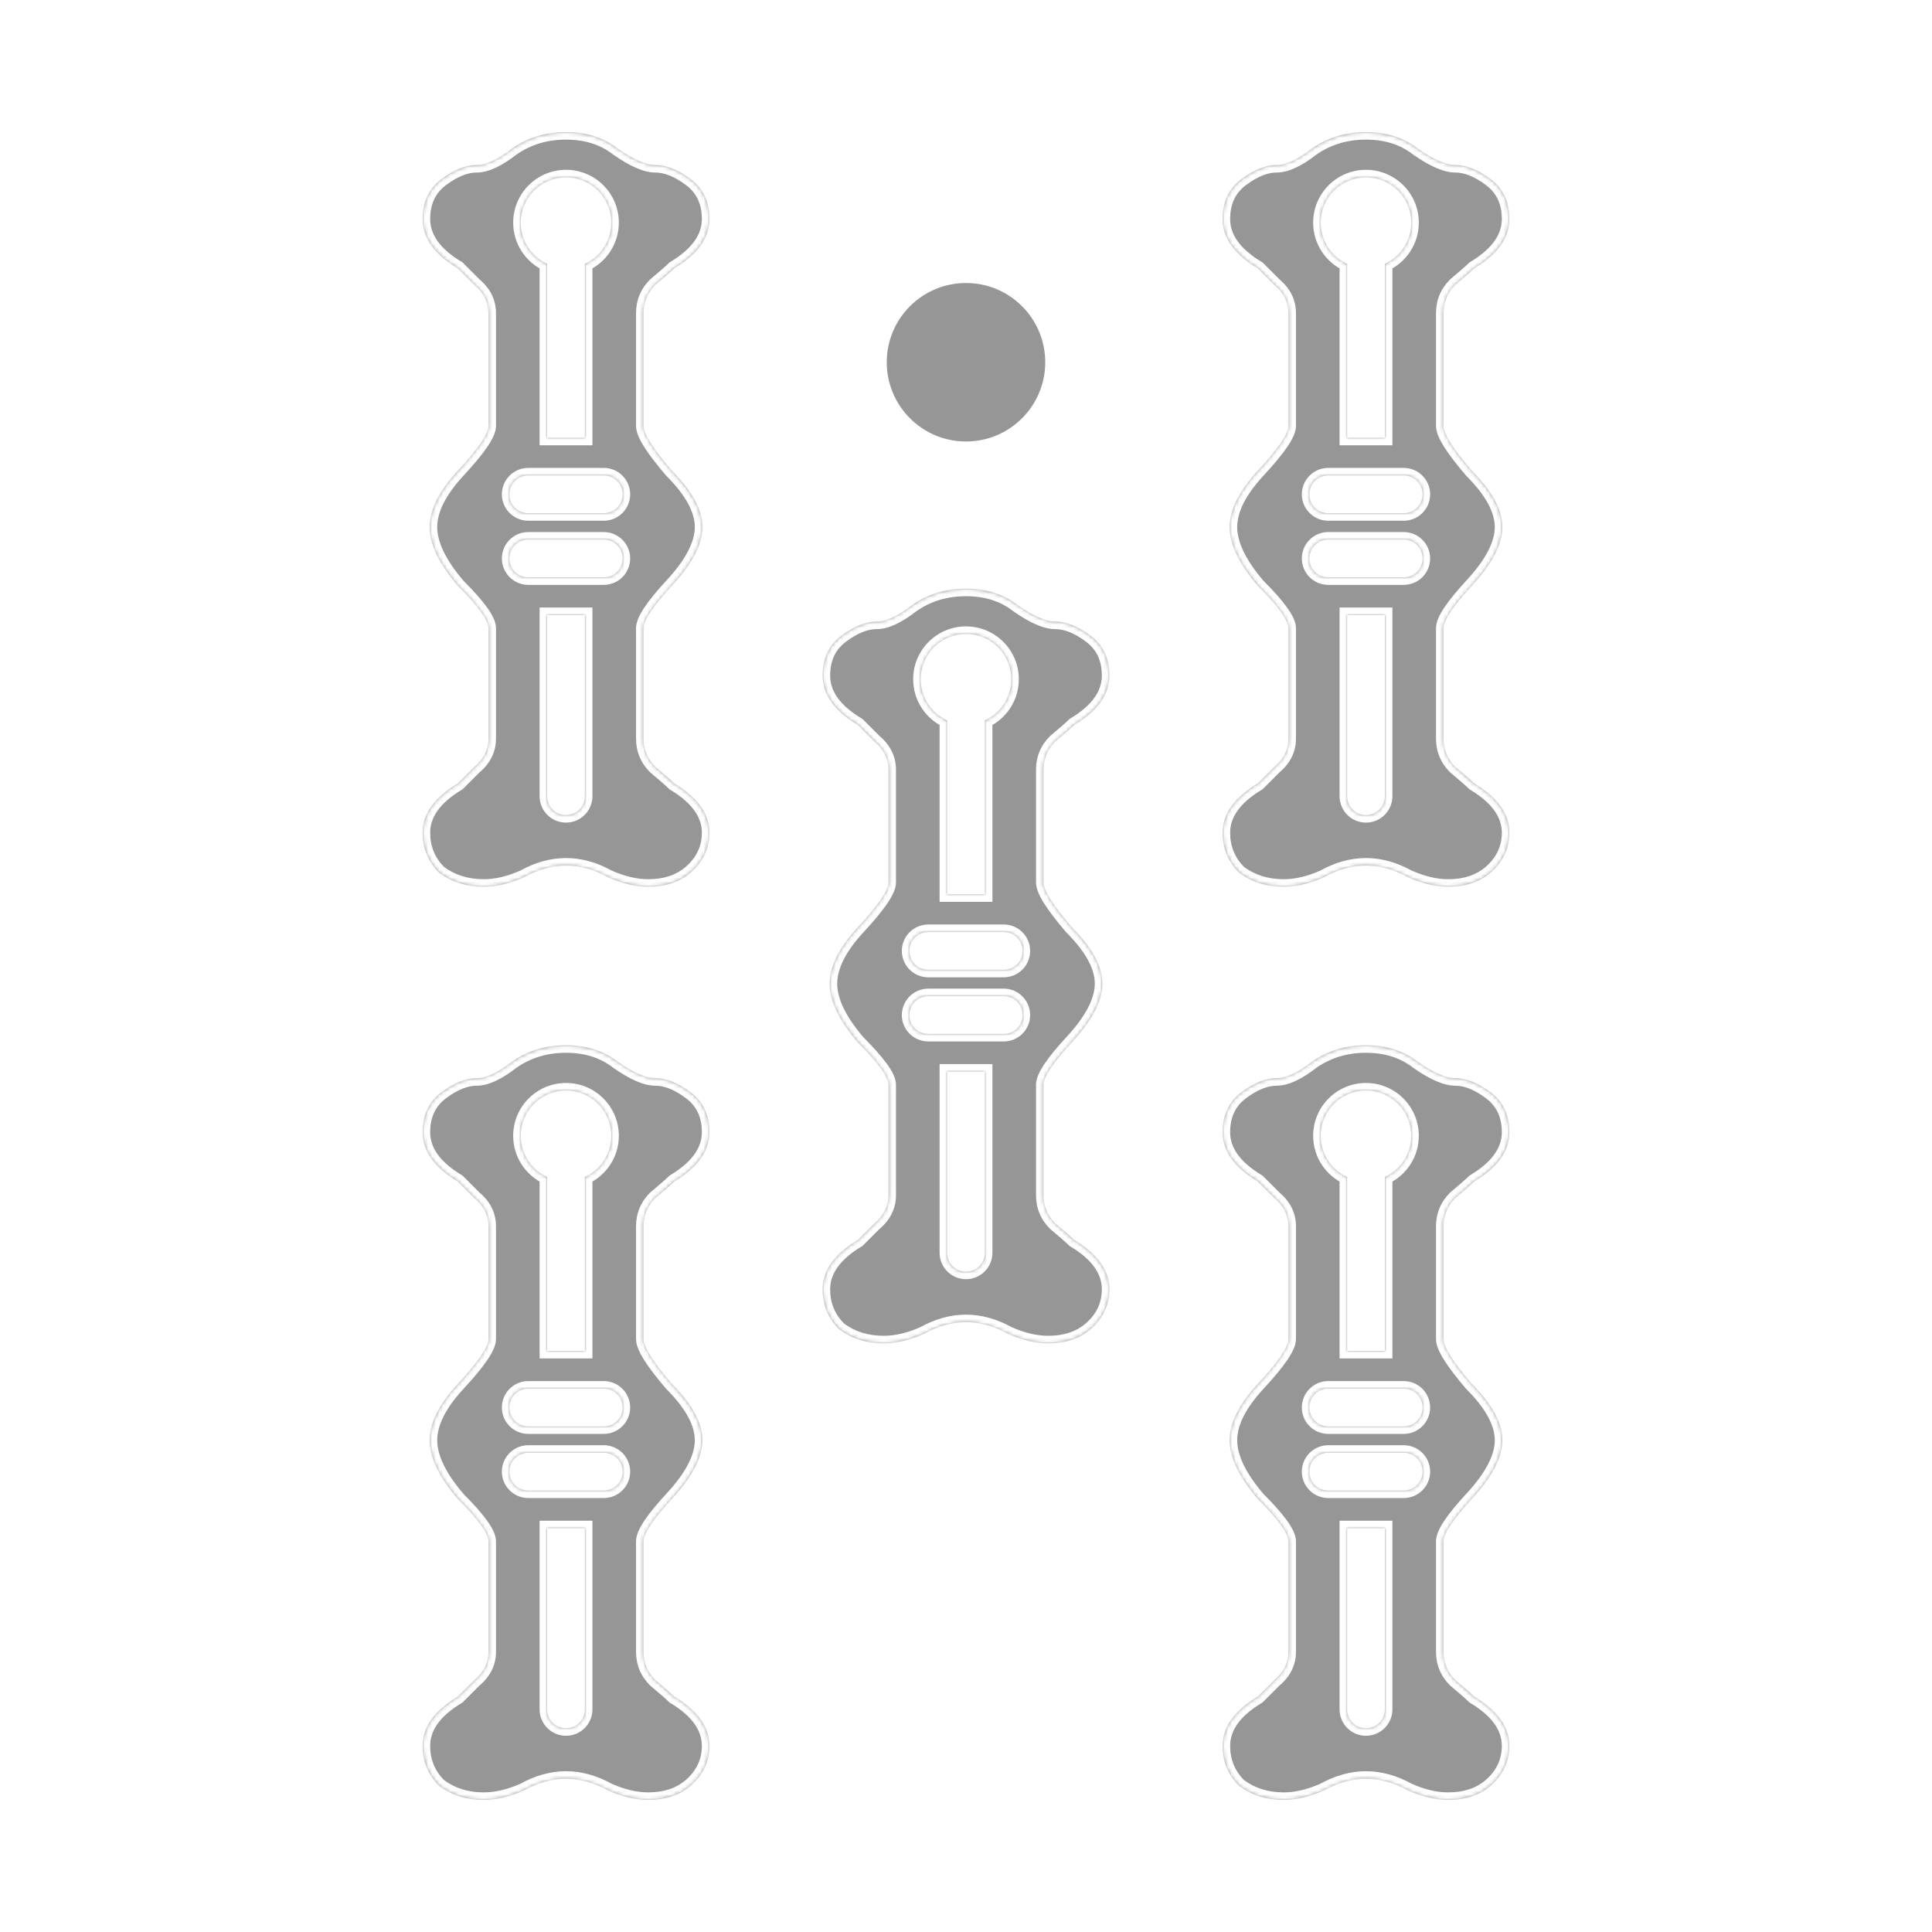 <svg width="512" height="512" viewBox="0 0 512 512" fill="none" xmlns="http://www.w3.org/2000/svg">
<rect x="0" y="0" width="512" height="512" fill="#333333" stroke="none"/>
<path d="M1 1H511V511H1V1Z" fill="white" stroke="white" stroke-width="2"/>
<mask id="path-2-inside-1_170_418" fill="white">
<path fill-rule="evenodd" clip-rule="evenodd" d="M340.197 477C335.628 477 331.683 475.754 328.361 473.262C325.454 470.354 324 466.823 324 462.67C324 457.685 327.115 453.324 333.344 449.586L337.705 445.224C340.197 443.147 341.443 440.655 341.443 437.748V408.464C341.443 406.387 338.743 402.649 333.344 397.249C328.361 391.434 325.869 386.242 325.869 381.673C325.869 377.104 328.361 372.119 333.344 366.72C338.743 360.904 341.443 356.958 341.443 354.882V324.975C341.443 322.068 340.197 319.575 337.705 317.498L333.344 313.137C327.115 309.399 324 305.037 324 300.053C324 295.484 325.661 291.953 328.984 289.461C332.306 286.969 335.421 285.723 338.328 285.723C340.82 285.723 343.934 284.269 347.672 281.361C351.825 278.454 356.601 277 362 277C367.399 277 371.967 278.454 375.705 281.361C379.858 284.269 383.18 285.723 385.672 285.723C388.579 285.723 391.694 286.969 395.016 289.461C398.339 291.953 400 295.484 400 300.053C400 305.037 396.885 309.399 390.656 313.137C389.825 313.968 388.164 315.422 385.672 317.498C383.596 319.575 382.557 322.068 382.557 324.975V354.882C382.557 356.958 385.049 360.904 390.033 366.72C395.432 372.119 398.131 377.104 398.131 381.673C398.131 386.242 395.432 391.434 390.033 397.249C385.049 402.649 382.557 406.387 382.557 408.464V437.748C382.557 440.655 383.596 443.147 385.672 445.224C388.164 447.301 389.825 448.755 390.656 449.586C396.885 453.324 400 457.685 400 462.67C400 466.823 398.339 470.354 395.016 473.262C392.109 475.754 388.372 477 383.803 477C380.481 477 376.951 476.169 373.213 474.508C369.475 472.431 365.738 471.393 362 471.393C358.262 471.393 354.525 472.431 350.787 474.508C347.049 476.169 343.519 477 340.197 477ZM350 301C350 294.373 355.373 289 362 289C368.627 289 374 294.373 374 301C374 305.843 371.131 310.016 367 311.912V358H357V311.912C352.869 310.016 350 305.843 350 301ZM347 373C347 375.761 349.239 378 352 378H372C374.761 378 377 375.761 377 373C377 370.239 374.761 368 372 368H352C349.239 368 347 370.239 347 373ZM352 395C349.239 395 347 392.761 347 390C347 387.239 349.239 385 352 385H372C374.761 385 377 387.239 377 390C377 392.761 374.761 395 372 395H352ZM362 458C364.761 458 367 455.761 367 453V405H357V453C357 455.761 359.239 458 362 458Z"/>
<path fill-rule="evenodd" clip-rule="evenodd" d="M340.197 235C335.628 235 331.683 233.754 328.361 231.262C325.454 228.354 324 224.823 324 220.67C324 215.685 327.115 211.324 333.344 207.586L337.705 203.224C340.197 201.147 341.443 198.655 341.443 195.748V166.464C341.443 164.387 338.743 160.649 333.344 155.249C328.361 149.434 325.869 144.242 325.869 139.673C325.869 135.104 328.361 130.119 333.344 124.72C338.743 118.904 341.443 114.958 341.443 112.882V82.975C341.443 80.067 340.197 77.575 337.705 75.498L333.344 71.137C327.115 67.399 324 63.037 324 58.053C324 53.484 325.661 49.953 328.984 47.461C332.306 44.969 335.421 43.723 338.328 43.723C340.82 43.723 343.934 42.269 347.672 39.361C351.825 36.454 356.601 35 362 35C367.399 35 371.967 36.454 375.705 39.361C379.858 42.269 383.18 43.723 385.672 43.723C388.579 43.723 391.694 44.969 395.016 47.461C398.339 49.953 400 53.484 400 58.053C400 63.037 396.885 67.399 390.656 71.137C389.825 71.968 388.164 73.422 385.672 75.498C383.596 77.575 382.557 80.067 382.557 82.975V112.882C382.557 114.958 385.049 118.904 390.033 124.72C395.432 130.119 398.131 135.104 398.131 139.673C398.131 144.242 395.432 149.434 390.033 155.249C385.049 160.649 382.557 164.387 382.557 166.464V195.748C382.557 198.655 383.596 201.147 385.672 203.224C388.164 205.301 389.825 206.755 390.656 207.586C396.885 211.324 400 215.685 400 220.67C400 224.823 398.339 228.354 395.016 231.262C392.109 233.754 388.372 235 383.803 235C380.481 235 376.951 234.169 373.213 232.508C369.475 230.431 365.738 229.393 362 229.393C358.262 229.393 354.525 230.431 350.787 232.508C347.049 234.169 343.519 235 340.197 235ZM350 59C350 52.373 355.373 47 362 47C368.627 47 374 52.373 374 59C374 63.843 371.131 68.016 367 69.912V116H357V69.912C352.869 68.016 350 63.843 350 59ZM347 131C347 133.761 349.239 136 352 136H372C374.761 136 377 133.761 377 131C377 128.239 374.761 126 372 126H352C349.239 126 347 128.239 347 131ZM352 153C349.239 153 347 150.761 347 148C347 145.239 349.239 143 352 143H372C374.761 143 377 145.239 377 148C377 150.761 374.761 153 372 153H352ZM362 216C364.761 216 367 213.761 367 211V163H357V211C357 213.761 359.239 216 362 216Z"/>
<path fill-rule="evenodd" clip-rule="evenodd" d="M128.197 477C123.628 477 119.683 475.754 116.361 473.262C113.454 470.354 112 466.823 112 462.67C112 457.685 115.115 453.324 121.344 449.586L125.705 445.224C128.197 443.147 129.443 440.655 129.443 437.748V408.464C129.443 406.387 126.743 402.649 121.344 397.249C116.361 391.434 113.869 386.242 113.869 381.673C113.869 377.104 116.361 372.119 121.344 366.72C126.743 360.904 129.443 356.958 129.443 354.882V324.975C129.443 322.068 128.197 319.575 125.705 317.498L121.344 313.137C115.115 309.399 112 305.037 112 300.053C112 295.484 113.661 291.953 116.984 289.461C120.306 286.969 123.421 285.723 126.328 285.723C128.82 285.723 131.934 284.269 135.672 281.361C139.825 278.454 144.601 277 150 277C155.399 277 159.967 278.454 163.705 281.361C167.858 284.269 171.18 285.723 173.672 285.723C176.579 285.723 179.694 286.969 183.016 289.461C186.339 291.953 188 295.484 188 300.053C188 305.037 184.885 309.399 178.656 313.137C177.825 313.968 176.164 315.422 173.672 317.498C171.596 319.575 170.557 322.068 170.557 324.975V354.882C170.557 356.958 173.049 360.904 178.033 366.72C183.432 372.119 186.131 377.104 186.131 381.673C186.131 386.242 183.432 391.434 178.033 397.249C173.049 402.649 170.557 406.387 170.557 408.464V437.748C170.557 440.655 171.596 443.147 173.672 445.224C176.164 447.301 177.825 448.755 178.656 449.586C184.885 453.324 188 457.685 188 462.67C188 466.823 186.339 470.354 183.016 473.262C180.109 475.754 176.372 477 171.803 477C168.481 477 164.951 476.169 161.213 474.508C157.475 472.431 153.738 471.393 150 471.393C146.262 471.393 142.525 472.431 138.787 474.508C135.049 476.169 131.519 477 128.197 477ZM138 301C138 294.373 143.373 289 150 289C156.627 289 162 294.373 162 301C162 305.843 159.131 310.016 155 311.912V358H145V311.912C140.869 310.016 138 305.843 138 301ZM135 373C135 375.761 137.239 378 140 378H160C162.761 378 165 375.761 165 373C165 370.239 162.761 368 160 368H140C137.239 368 135 370.239 135 373ZM140 395C137.239 395 135 392.761 135 390C135 387.239 137.239 385 140 385H160C162.761 385 165 387.239 165 390C165 392.761 162.761 395 160 395H140ZM150 458C152.761 458 155 455.761 155 453V405H145V453C145 455.761 147.239 458 150 458Z"/>
<path fill-rule="evenodd" clip-rule="evenodd" d="M128.197 235C123.628 235 119.683 233.754 116.361 231.262C113.454 228.354 112 224.823 112 220.67C112 215.685 115.115 211.324 121.344 207.586L125.705 203.224C128.197 201.147 129.443 198.655 129.443 195.748V166.464C129.443 164.387 126.743 160.649 121.344 155.249C116.361 149.434 113.869 144.242 113.869 139.673C113.869 135.104 116.361 130.119 121.344 124.72C126.743 118.904 129.443 114.958 129.443 112.882V82.975C129.443 80.067 128.197 77.575 125.705 75.498L121.344 71.137C115.115 67.399 112 63.037 112 58.053C112 53.484 113.661 49.953 116.984 47.461C120.306 44.969 123.421 43.723 126.328 43.723C128.82 43.723 131.934 42.269 135.672 39.361C139.825 36.454 144.601 35 150 35C155.399 35 159.967 36.454 163.705 39.361C167.858 42.269 171.18 43.723 173.672 43.723C176.579 43.723 179.694 44.969 183.016 47.461C186.339 49.953 188 53.484 188 58.053C188 63.037 184.885 67.399 178.656 71.137C177.825 71.968 176.164 73.422 173.672 75.498C171.596 77.575 170.557 80.067 170.557 82.975V112.882C170.557 114.958 173.049 118.904 178.033 124.72C183.432 130.119 186.131 135.104 186.131 139.673C186.131 144.242 183.432 149.434 178.033 155.249C173.049 160.649 170.557 164.387 170.557 166.464V195.748C170.557 198.655 171.596 201.147 173.672 203.224C176.164 205.301 177.825 206.755 178.656 207.586C184.885 211.324 188 215.685 188 220.67C188 224.823 186.339 228.354 183.016 231.262C180.109 233.754 176.372 235 171.803 235C168.481 235 164.951 234.169 161.213 232.508C157.475 230.431 153.738 229.393 150 229.393C146.262 229.393 142.525 230.431 138.787 232.508C135.049 234.169 131.519 235 128.197 235ZM138 59C138 52.373 143.373 47 150 47C156.627 47 162 52.373 162 59C162 63.843 159.131 68.016 155 69.912V116H145V69.912C140.869 68.016 138 63.843 138 59ZM135 131C135 133.761 137.239 136 140 136H160C162.761 136 165 133.761 165 131C165 128.239 162.761 126 160 126H140C137.239 126 135 128.239 135 131ZM140 153C137.239 153 135 150.761 135 148C135 145.239 137.239 143 140 143H160C162.761 143 165 145.239 165 148C165 150.761 162.761 153 160 153H140ZM150 216C152.761 216 155 213.761 155 211V163H145V211C145 213.761 147.239 216 150 216Z"/>
<path fill-rule="evenodd" clip-rule="evenodd" d="M234.197 356C229.628 356 225.683 354.754 222.361 352.262C219.454 349.354 218 345.823 218 341.67C218 336.685 221.115 332.324 227.344 328.586L231.705 324.224C234.197 322.147 235.443 319.655 235.443 316.748V287.464C235.443 285.387 232.743 281.649 227.344 276.249C222.361 270.434 219.869 265.242 219.869 260.673C219.869 256.104 222.361 251.119 227.344 245.72C232.743 239.904 235.443 235.958 235.443 233.882V203.975C235.443 201.068 234.197 198.575 231.705 196.498L227.344 192.137C221.115 188.399 218 184.037 218 179.053C218 174.484 219.661 170.953 222.984 168.461C226.306 165.969 229.421 164.723 232.328 164.723C234.82 164.723 237.934 163.269 241.672 160.361C245.825 157.454 250.601 156 256 156C261.399 156 265.967 157.454 269.705 160.361C273.858 163.269 277.18 164.723 279.672 164.723C282.579 164.723 285.694 165.969 289.016 168.461C292.339 170.953 294 174.484 294 179.053C294 184.037 290.885 188.399 284.656 192.137C283.825 192.968 282.164 194.422 279.672 196.498C277.596 198.575 276.557 201.068 276.557 203.975V233.882C276.557 235.958 279.049 239.904 284.033 245.72C289.432 251.119 292.131 256.104 292.131 260.673C292.131 265.242 289.432 270.434 284.033 276.249C279.049 281.649 276.557 285.387 276.557 287.464V316.748C276.557 319.655 277.596 322.147 279.672 324.224C282.164 326.301 283.825 327.755 284.656 328.586C290.885 332.324 294 336.685 294 341.67C294 345.823 292.339 349.354 289.016 352.262C286.109 354.754 282.372 356 277.803 356C274.481 356 270.951 355.169 267.213 353.508C263.475 351.431 259.738 350.393 256 350.393C252.262 350.393 248.525 351.431 244.787 353.508C241.049 355.169 237.519 356 234.197 356ZM244 180C244 173.373 249.373 168 256 168C262.627 168 268 173.373 268 180C268 184.843 265.131 189.016 261 190.912V237H251V190.912C246.869 189.016 244 184.843 244 180ZM241 252C241 254.761 243.239 257 246 257H266C268.761 257 271 254.761 271 252C271 249.239 268.761 247 266 247H246C243.239 247 241 249.239 241 252ZM246 274C243.239 274 241 271.761 241 269C241 266.239 243.239 264 246 264H266C268.761 264 271 266.239 271 269C271 271.761 268.761 274 266 274H246ZM256 337C258.761 337 261 334.761 261 332V284H251V332C251 334.761 253.239 337 256 337Z"/>
</mask>
<path fill-rule="evenodd" clip-rule="evenodd" d="M340.197 477C335.628 477 331.683 475.754 328.361 473.262C325.454 470.354 324 466.823 324 462.67C324 457.685 327.115 453.324 333.344 449.586L337.705 445.224C340.197 443.147 341.443 440.655 341.443 437.748V408.464C341.443 406.387 338.743 402.649 333.344 397.249C328.361 391.434 325.869 386.242 325.869 381.673C325.869 377.104 328.361 372.119 333.344 366.72C338.743 360.904 341.443 356.958 341.443 354.882V324.975C341.443 322.068 340.197 319.575 337.705 317.498L333.344 313.137C327.115 309.399 324 305.037 324 300.053C324 295.484 325.661 291.953 328.984 289.461C332.306 286.969 335.421 285.723 338.328 285.723C340.82 285.723 343.934 284.269 347.672 281.361C351.825 278.454 356.601 277 362 277C367.399 277 371.967 278.454 375.705 281.361C379.858 284.269 383.18 285.723 385.672 285.723C388.579 285.723 391.694 286.969 395.016 289.461C398.339 291.953 400 295.484 400 300.053C400 305.037 396.885 309.399 390.656 313.137C389.825 313.968 388.164 315.422 385.672 317.498C383.596 319.575 382.557 322.068 382.557 324.975V354.882C382.557 356.958 385.049 360.904 390.033 366.72C395.432 372.119 398.131 377.104 398.131 381.673C398.131 386.242 395.432 391.434 390.033 397.249C385.049 402.649 382.557 406.387 382.557 408.464V437.748C382.557 440.655 383.596 443.147 385.672 445.224C388.164 447.301 389.825 448.755 390.656 449.586C396.885 453.324 400 457.685 400 462.67C400 466.823 398.339 470.354 395.016 473.262C392.109 475.754 388.372 477 383.803 477C380.481 477 376.951 476.169 373.213 474.508C369.475 472.431 365.738 471.393 362 471.393C358.262 471.393 354.525 472.431 350.787 474.508C347.049 476.169 343.519 477 340.197 477ZM350 301C350 294.373 355.373 289 362 289C368.627 289 374 294.373 374 301C374 305.843 371.131 310.016 367 311.912V358H357V311.912C352.869 310.016 350 305.843 350 301ZM347 373C347 375.761 349.239 378 352 378H372C374.761 378 377 375.761 377 373C377 370.239 374.761 368 372 368H352C349.239 368 347 370.239 347 373ZM352 395C349.239 395 347 392.761 347 390C347 387.239 349.239 385 352 385H372C374.761 385 377 387.239 377 390C377 392.761 374.761 395 372 395H352ZM362 458C364.761 458 367 455.761 367 453V405H357V453C357 455.761 359.239 458 362 458Z" fill="#969696"/>
<path fill-rule="evenodd" clip-rule="evenodd" d="M340.197 235C335.628 235 331.683 233.754 328.361 231.262C325.454 228.354 324 224.823 324 220.67C324 215.685 327.115 211.324 333.344 207.586L337.705 203.224C340.197 201.147 341.443 198.655 341.443 195.748V166.464C341.443 164.387 338.743 160.649 333.344 155.249C328.361 149.434 325.869 144.242 325.869 139.673C325.869 135.104 328.361 130.119 333.344 124.72C338.743 118.904 341.443 114.958 341.443 112.882V82.975C341.443 80.067 340.197 77.575 337.705 75.498L333.344 71.137C327.115 67.399 324 63.037 324 58.053C324 53.484 325.661 49.953 328.984 47.461C332.306 44.969 335.421 43.723 338.328 43.723C340.82 43.723 343.934 42.269 347.672 39.361C351.825 36.454 356.601 35 362 35C367.399 35 371.967 36.454 375.705 39.361C379.858 42.269 383.18 43.723 385.672 43.723C388.579 43.723 391.694 44.969 395.016 47.461C398.339 49.953 400 53.484 400 58.053C400 63.037 396.885 67.399 390.656 71.137C389.825 71.968 388.164 73.422 385.672 75.498C383.596 77.575 382.557 80.067 382.557 82.975V112.882C382.557 114.958 385.049 118.904 390.033 124.72C395.432 130.119 398.131 135.104 398.131 139.673C398.131 144.242 395.432 149.434 390.033 155.249C385.049 160.649 382.557 164.387 382.557 166.464V195.748C382.557 198.655 383.596 201.147 385.672 203.224C388.164 205.301 389.825 206.755 390.656 207.586C396.885 211.324 400 215.685 400 220.67C400 224.823 398.339 228.354 395.016 231.262C392.109 233.754 388.372 235 383.803 235C380.481 235 376.951 234.169 373.213 232.508C369.475 230.431 365.738 229.393 362 229.393C358.262 229.393 354.525 230.431 350.787 232.508C347.049 234.169 343.519 235 340.197 235ZM350 59C350 52.373 355.373 47 362 47C368.627 47 374 52.373 374 59C374 63.843 371.131 68.016 367 69.912V116H357V69.912C352.869 68.016 350 63.843 350 59ZM347 131C347 133.761 349.239 136 352 136H372C374.761 136 377 133.761 377 131C377 128.239 374.761 126 372 126H352C349.239 126 347 128.239 347 131ZM352 153C349.239 153 347 150.761 347 148C347 145.239 349.239 143 352 143H372C374.761 143 377 145.239 377 148C377 150.761 374.761 153 372 153H352ZM362 216C364.761 216 367 213.761 367 211V163H357V211C357 213.761 359.239 216 362 216Z" fill="#969696"/>
<path fill-rule="evenodd" clip-rule="evenodd" d="M128.197 477C123.628 477 119.683 475.754 116.361 473.262C113.454 470.354 112 466.823 112 462.67C112 457.685 115.115 453.324 121.344 449.586L125.705 445.224C128.197 443.147 129.443 440.655 129.443 437.748V408.464C129.443 406.387 126.743 402.649 121.344 397.249C116.361 391.434 113.869 386.242 113.869 381.673C113.869 377.104 116.361 372.119 121.344 366.72C126.743 360.904 129.443 356.958 129.443 354.882V324.975C129.443 322.068 128.197 319.575 125.705 317.498L121.344 313.137C115.115 309.399 112 305.037 112 300.053C112 295.484 113.661 291.953 116.984 289.461C120.306 286.969 123.421 285.723 126.328 285.723C128.82 285.723 131.934 284.269 135.672 281.361C139.825 278.454 144.601 277 150 277C155.399 277 159.967 278.454 163.705 281.361C167.858 284.269 171.18 285.723 173.672 285.723C176.579 285.723 179.694 286.969 183.016 289.461C186.339 291.953 188 295.484 188 300.053C188 305.037 184.885 309.399 178.656 313.137C177.825 313.968 176.164 315.422 173.672 317.498C171.596 319.575 170.557 322.068 170.557 324.975V354.882C170.557 356.958 173.049 360.904 178.033 366.72C183.432 372.119 186.131 377.104 186.131 381.673C186.131 386.242 183.432 391.434 178.033 397.249C173.049 402.649 170.557 406.387 170.557 408.464V437.748C170.557 440.655 171.596 443.147 173.672 445.224C176.164 447.301 177.825 448.755 178.656 449.586C184.885 453.324 188 457.685 188 462.67C188 466.823 186.339 470.354 183.016 473.262C180.109 475.754 176.372 477 171.803 477C168.481 477 164.951 476.169 161.213 474.508C157.475 472.431 153.738 471.393 150 471.393C146.262 471.393 142.525 472.431 138.787 474.508C135.049 476.169 131.519 477 128.197 477ZM138 301C138 294.373 143.373 289 150 289C156.627 289 162 294.373 162 301C162 305.843 159.131 310.016 155 311.912V358H145V311.912C140.869 310.016 138 305.843 138 301ZM135 373C135 375.761 137.239 378 140 378H160C162.761 378 165 375.761 165 373C165 370.239 162.761 368 160 368H140C137.239 368 135 370.239 135 373ZM140 395C137.239 395 135 392.761 135 390C135 387.239 137.239 385 140 385H160C162.761 385 165 387.239 165 390C165 392.761 162.761 395 160 395H140ZM150 458C152.761 458 155 455.761 155 453V405H145V453C145 455.761 147.239 458 150 458Z" fill="#969696"/>
<path fill-rule="evenodd" clip-rule="evenodd" d="M128.197 235C123.628 235 119.683 233.754 116.361 231.262C113.454 228.354 112 224.823 112 220.67C112 215.685 115.115 211.324 121.344 207.586L125.705 203.224C128.197 201.147 129.443 198.655 129.443 195.748V166.464C129.443 164.387 126.743 160.649 121.344 155.249C116.361 149.434 113.869 144.242 113.869 139.673C113.869 135.104 116.361 130.119 121.344 124.72C126.743 118.904 129.443 114.958 129.443 112.882V82.975C129.443 80.067 128.197 77.575 125.705 75.498L121.344 71.137C115.115 67.399 112 63.037 112 58.053C112 53.484 113.661 49.953 116.984 47.461C120.306 44.969 123.421 43.723 126.328 43.723C128.82 43.723 131.934 42.269 135.672 39.361C139.825 36.454 144.601 35 150 35C155.399 35 159.967 36.454 163.705 39.361C167.858 42.269 171.18 43.723 173.672 43.723C176.579 43.723 179.694 44.969 183.016 47.461C186.339 49.953 188 53.484 188 58.053C188 63.037 184.885 67.399 178.656 71.137C177.825 71.968 176.164 73.422 173.672 75.498C171.596 77.575 170.557 80.067 170.557 82.975V112.882C170.557 114.958 173.049 118.904 178.033 124.72C183.432 130.119 186.131 135.104 186.131 139.673C186.131 144.242 183.432 149.434 178.033 155.249C173.049 160.649 170.557 164.387 170.557 166.464V195.748C170.557 198.655 171.596 201.147 173.672 203.224C176.164 205.301 177.825 206.755 178.656 207.586C184.885 211.324 188 215.685 188 220.67C188 224.823 186.339 228.354 183.016 231.262C180.109 233.754 176.372 235 171.803 235C168.481 235 164.951 234.169 161.213 232.508C157.475 230.431 153.738 229.393 150 229.393C146.262 229.393 142.525 230.431 138.787 232.508C135.049 234.169 131.519 235 128.197 235ZM138 59C138 52.373 143.373 47 150 47C156.627 47 162 52.373 162 59C162 63.843 159.131 68.016 155 69.912V116H145V69.912C140.869 68.016 138 63.843 138 59ZM135 131C135 133.761 137.239 136 140 136H160C162.761 136 165 133.761 165 131C165 128.239 162.761 126 160 126H140C137.239 126 135 128.239 135 131ZM140 153C137.239 153 135 150.761 135 148C135 145.239 137.239 143 140 143H160C162.761 143 165 145.239 165 148C165 150.761 162.761 153 160 153H140ZM150 216C152.761 216 155 213.761 155 211V163H145V211C145 213.761 147.239 216 150 216Z" fill="#969696"/>
<path fill-rule="evenodd" clip-rule="evenodd" d="M234.197 356C229.628 356 225.683 354.754 222.361 352.262C219.454 349.354 218 345.823 218 341.67C218 336.685 221.115 332.324 227.344 328.586L231.705 324.224C234.197 322.147 235.443 319.655 235.443 316.748V287.464C235.443 285.387 232.743 281.649 227.344 276.249C222.361 270.434 219.869 265.242 219.869 260.673C219.869 256.104 222.361 251.119 227.344 245.72C232.743 239.904 235.443 235.958 235.443 233.882V203.975C235.443 201.068 234.197 198.575 231.705 196.498L227.344 192.137C221.115 188.399 218 184.037 218 179.053C218 174.484 219.661 170.953 222.984 168.461C226.306 165.969 229.421 164.723 232.328 164.723C234.82 164.723 237.934 163.269 241.672 160.361C245.825 157.454 250.601 156 256 156C261.399 156 265.967 157.454 269.705 160.361C273.858 163.269 277.18 164.723 279.672 164.723C282.579 164.723 285.694 165.969 289.016 168.461C292.339 170.953 294 174.484 294 179.053C294 184.037 290.885 188.399 284.656 192.137C283.825 192.968 282.164 194.422 279.672 196.498C277.596 198.575 276.557 201.068 276.557 203.975V233.882C276.557 235.958 279.049 239.904 284.033 245.72C289.432 251.119 292.131 256.104 292.131 260.673C292.131 265.242 289.432 270.434 284.033 276.249C279.049 281.649 276.557 285.387 276.557 287.464V316.748C276.557 319.655 277.596 322.147 279.672 324.224C282.164 326.301 283.825 327.755 284.656 328.586C290.885 332.324 294 336.685 294 341.67C294 345.823 292.339 349.354 289.016 352.262C286.109 354.754 282.372 356 277.803 356C274.481 356 270.951 355.169 267.213 353.508C263.475 351.431 259.738 350.393 256 350.393C252.262 350.393 248.525 351.431 244.787 353.508C241.049 355.169 237.519 356 234.197 356ZM244 180C244 173.373 249.373 168 256 168C262.627 168 268 173.373 268 180C268 184.843 265.131 189.016 261 190.912V237H251V190.912C246.869 189.016 244 184.843 244 180ZM241 252C241 254.761 243.239 257 246 257H266C268.761 257 271 254.761 271 252C271 249.239 268.761 247 266 247H246C243.239 247 241 249.239 241 252ZM246 274C243.239 274 241 271.761 241 269C241 266.239 243.239 264 246 264H266C268.761 264 271 266.239 271 269C271 271.761 268.761 274 266 274H246ZM256 337C258.761 337 261 334.761 261 332V284H251V332C251 334.761 253.239 337 256 337Z" fill="#969696"/>
<path d="M334.051 450.293C334.881 449.463 336.337 448.007 338.412 445.931L336.998 444.517C334.92 446.595 333.469 448.047 332.637 448.879L334.051 450.293ZM338.412 316.791C336.336 314.715 334.881 313.26 334.051 312.43L332.637 313.844C333.468 314.675 334.921 316.128 336.998 318.205L338.412 316.791ZM334.051 208.293C334.878 207.466 336.34 206.004 338.412 203.931L336.998 202.517C334.917 204.598 333.472 206.044 332.637 206.879L334.051 208.293ZM338.412 74.791C336.336 72.715 334.882 71.26 334.051 70.43L332.637 71.844C333.468 72.675 334.921 74.128 336.998 76.206L338.412 74.791ZM122.051 450.293C122.881 449.463 124.336 448.008 126.412 445.931L124.998 444.517C122.921 446.595 121.468 448.047 120.637 448.879L122.051 450.293ZM126.412 316.791C124.337 314.716 122.881 313.26 122.051 312.43L120.637 313.844C121.469 314.676 122.92 316.127 124.998 318.205L126.412 316.791ZM122.051 208.293C122.879 207.465 124.339 206.005 126.412 203.931L124.998 202.517C122.918 204.597 121.471 206.045 120.637 206.879L122.051 208.293ZM126.412 74.791C124.336 72.715 122.881 71.26 122.051 70.43L120.637 71.844C121.468 72.676 122.921 74.128 124.998 76.206L126.412 74.791ZM228.051 329.293C228.882 328.462 230.336 327.008 232.412 324.931L230.998 323.517C228.921 325.595 227.468 327.047 226.637 327.879L228.051 329.293ZM232.412 195.791C230.337 193.716 228.88 192.259 228.051 191.43L226.637 192.844C227.469 193.676 228.92 195.127 230.998 197.205L232.412 195.791ZM328.361 473.262L326.946 474.676L327.047 474.776L327.161 474.862L328.361 473.262ZM333.344 449.586L334.373 451.301L334.585 451.174L334.759 451L333.344 449.586ZM337.705 445.224L336.424 443.688L336.355 443.746L336.291 443.81L337.705 445.224ZM333.344 397.249L331.826 398.551L331.876 398.609L331.93 398.663L333.344 397.249ZM333.344 366.72L331.879 365.359L331.875 365.363L333.344 366.72ZM337.705 317.498L336.291 318.913L336.355 318.977L336.424 319.035L337.705 317.498ZM333.344 313.137L334.759 311.723L334.585 311.549L334.373 311.422L333.344 313.137ZM347.672 281.361L346.525 279.723L346.484 279.752L346.444 279.783L347.672 281.361ZM375.705 281.361L374.477 282.94L374.517 282.971L374.558 283L375.705 281.361ZM390.656 313.137L389.627 311.422L389.416 311.549L389.241 311.723L390.656 313.137ZM385.672 317.498L384.392 315.962L384.322 316.02L384.258 316.084L385.672 317.498ZM390.033 366.72L388.514 368.021L388.564 368.079L388.618 368.134L390.033 366.72ZM390.033 397.249L388.567 395.888L388.563 395.893L390.033 397.249ZM385.672 445.224L384.258 446.638L384.322 446.703L384.392 446.761L385.672 445.224ZM390.656 449.586L389.241 451L389.416 451.174L389.627 451.301L390.656 449.586ZM395.016 473.262L396.318 474.78L396.326 474.773L396.334 474.767L395.016 473.262ZM373.213 474.508L372.242 476.256L372.319 476.299L372.401 476.335L373.213 474.508ZM350.787 474.508L351.599 476.335L351.681 476.299L351.758 476.256L350.787 474.508ZM367 358V360H369V358H367ZM357 358H355V360H357V358ZM357 405V403H355V405H357ZM367 405H369V403H367V405ZM357 311.912H359V310.629L357.834 310.094L357 311.912ZM367 311.912L366.166 310.094L365 310.629V311.912H367ZM328.361 231.262L326.946 232.676L327.047 232.776L327.161 232.862L328.361 231.262ZM333.344 207.586L334.373 209.301L334.585 209.174L334.759 209L333.344 207.586ZM337.705 203.224L336.424 201.688L336.355 201.746L336.291 201.81L337.705 203.224ZM333.344 155.249L331.826 156.551L331.876 156.609L331.93 156.663L333.344 155.249ZM333.344 124.72L331.879 123.359L331.875 123.363L333.344 124.72ZM337.705 75.498L336.291 76.912L336.355 76.977L336.424 77.035L337.705 75.498ZM333.344 71.137L334.759 69.723L334.585 69.549L334.373 69.422L333.344 71.137ZM347.672 39.361L346.525 37.723L346.484 37.752L346.444 37.783L347.672 39.361ZM375.705 39.361L374.477 40.94L374.517 40.971L374.558 41L375.705 39.361ZM390.656 71.137L389.627 69.422L389.416 69.549L389.241 69.723L390.656 71.137ZM385.672 75.498L384.392 73.962L384.322 74.02L384.258 74.084L385.672 75.498ZM390.033 124.72L388.514 126.021L388.564 126.079L388.618 126.134L390.033 124.72ZM390.033 155.249L388.567 153.888L388.563 153.893L390.033 155.249ZM385.672 203.224L384.258 204.638L384.322 204.703L384.392 204.761L385.672 203.224ZM390.656 207.586L389.241 209L389.416 209.174L389.627 209.301L390.656 207.586ZM395.016 231.262L396.318 232.78L396.326 232.773L396.334 232.767L395.016 231.262ZM373.213 232.508L372.242 234.256L372.319 234.299L372.401 234.335L373.213 232.508ZM350.787 232.508L351.599 234.335L351.681 234.299L351.758 234.256L350.787 232.508ZM367 116V118H369V116H367ZM357 116H355V118H357V116ZM357 163V161H355V163H357ZM367 163H369V161H367V163ZM357 69.912H359V68.629L357.834 68.094L357 69.912ZM367 69.912L366.166 68.094L365 68.629V69.912H367ZM116.361 473.262L114.946 474.676L115.047 474.776L115.161 474.862L116.361 473.262ZM121.344 449.586L122.373 451.301L122.585 451.174L122.759 451L121.344 449.586ZM125.705 445.224L124.424 443.688L124.355 443.746L124.291 443.81L125.705 445.224ZM121.344 397.249L119.826 398.551L119.876 398.609L119.93 398.663L121.344 397.249ZM121.344 366.72L119.879 365.359L119.875 365.363L121.344 366.72ZM125.705 317.498L124.291 318.913L124.355 318.977L124.424 319.035L125.705 317.498ZM121.344 313.137L122.759 311.723L122.585 311.549L122.373 311.422L121.344 313.137ZM135.672 281.361L134.525 279.723L134.484 279.752L134.444 279.783L135.672 281.361ZM163.705 281.361L162.477 282.94L162.517 282.971L162.558 283L163.705 281.361ZM178.656 313.137L177.627 311.422L177.416 311.549L177.241 311.723L178.656 313.137ZM173.672 317.498L172.392 315.962L172.322 316.02L172.258 316.084L173.672 317.498ZM178.033 366.72L176.514 368.021L176.564 368.079L176.618 368.134L178.033 366.72ZM178.033 397.249L176.567 395.888L176.563 395.893L178.033 397.249ZM173.672 445.224L172.258 446.638L172.322 446.703L172.392 446.761L173.672 445.224ZM178.656 449.586L177.241 451L177.416 451.174L177.627 451.301L178.656 449.586ZM183.016 473.262L184.318 474.78L184.326 474.773L184.334 474.767L183.016 473.262ZM161.213 474.508L160.242 476.256L160.319 476.299L160.401 476.335L161.213 474.508ZM138.787 474.508L139.599 476.335L139.681 476.299L139.758 476.256L138.787 474.508ZM155 358V360H157V358H155ZM145 358H143V360H145V358ZM145 405V403H143V405H145ZM155 405H157V403H155V405ZM145 311.912H147V310.629L145.834 310.094L145 311.912ZM155 311.912L154.166 310.094L153 310.629V311.912H155ZM116.361 231.262L114.946 232.676L115.047 232.776L115.161 232.862L116.361 231.262ZM121.344 207.586L122.373 209.301L122.585 209.174L122.759 209L121.344 207.586ZM125.705 203.224L124.424 201.688L124.355 201.746L124.291 201.81L125.705 203.224ZM121.344 155.249L119.826 156.551L119.876 156.609L119.93 156.663L121.344 155.249ZM121.344 124.72L119.879 123.359L119.875 123.363L121.344 124.72ZM125.705 75.498L124.291 76.912L124.355 76.977L124.424 77.035L125.705 75.498ZM121.344 71.137L122.759 69.723L122.585 69.549L122.373 69.422L121.344 71.137ZM135.672 39.361L134.525 37.723L134.484 37.752L134.444 37.783L135.672 39.361ZM163.705 39.361L162.477 40.94L162.517 40.971L162.558 41L163.705 39.361ZM178.656 71.137L177.627 69.422L177.416 69.549L177.241 69.723L178.656 71.137ZM173.672 75.498L172.392 73.962L172.322 74.02L172.258 74.084L173.672 75.498ZM178.033 124.72L176.514 126.021L176.564 126.079L176.618 126.134L178.033 124.72ZM178.033 155.249L176.567 153.888L176.563 153.893L178.033 155.249ZM173.672 203.224L172.258 204.638L172.322 204.703L172.392 204.761L173.672 203.224ZM178.656 207.586L177.241 209L177.416 209.174L177.627 209.301L178.656 207.586ZM183.016 231.262L184.318 232.78L184.326 232.773L184.334 232.767L183.016 231.262ZM161.213 232.508L160.242 234.256L160.319 234.299L160.401 234.335L161.213 232.508ZM138.787 232.508L139.599 234.335L139.681 234.299L139.758 234.256L138.787 232.508ZM155 116V118H157V116H155ZM145 116H143V118H145V116ZM145 163V161H143V163H145ZM155 163H157V161H155V163ZM145 69.912H147V68.629L145.834 68.094L145 69.912ZM155 69.912L154.166 68.094L153 68.629V69.912H155ZM222.361 352.262L220.946 353.676L221.047 353.776L221.161 353.862L222.361 352.262ZM227.344 328.586L228.373 330.301L228.585 330.174L228.759 330L227.344 328.586ZM231.705 324.224L230.424 322.688L230.355 322.746L230.291 322.81L231.705 324.224ZM227.344 276.249L225.826 277.551L225.876 277.609L225.93 277.663L227.344 276.249ZM227.344 245.72L225.879 244.359L225.875 244.363L227.344 245.72ZM231.705 196.498L230.291 197.913L230.355 197.977L230.424 198.035L231.705 196.498ZM227.344 192.137L228.759 190.723L228.585 190.549L228.373 190.422L227.344 192.137ZM241.672 160.361L240.525 158.723L240.484 158.752L240.444 158.783L241.672 160.361ZM269.705 160.361L268.477 161.94L268.517 161.971L268.558 162L269.705 160.361ZM284.656 192.137L283.627 190.422L283.416 190.549L283.241 190.723L284.656 192.137ZM279.672 196.498L278.392 194.962L278.322 195.02L278.258 195.084L279.672 196.498ZM284.033 245.72L282.514 247.021L282.564 247.079L282.618 247.134L284.033 245.72ZM284.033 276.249L282.567 274.888L282.563 274.893L284.033 276.249ZM279.672 324.224L278.258 325.638L278.322 325.703L278.392 325.761L279.672 324.224ZM284.656 328.586L283.241 330L283.416 330.174L283.627 330.301L284.656 328.586ZM289.016 352.262L290.318 353.78L290.326 353.773L290.334 353.767L289.016 352.262ZM267.213 353.508L266.242 355.256L266.319 355.299L266.401 355.335L267.213 353.508ZM244.787 353.508L245.599 355.335L245.681 355.299L245.758 355.256L244.787 353.508ZM261 237V239H263V237H261ZM251 237H249V239H251V237ZM251 284V282H249V284H251ZM261 284H263V282H261V284ZM251 190.912H253V189.629L251.834 189.094L251 190.912ZM261 190.912L260.166 189.094L259 189.629V190.912H261ZM340.197 475C336.016 475 332.502 473.868 329.561 471.662L327.161 474.862C330.864 477.64 335.241 479 340.197 479V475ZM329.775 471.848C327.247 469.319 326 466.299 326 462.67H322C322 467.348 323.66 471.389 326.946 474.676L329.775 471.848ZM326 462.67C326 458.679 328.445 454.858 334.373 451.301L332.315 447.871C325.784 451.79 322 456.691 322 462.67H326ZM338.985 446.761C341.874 444.353 343.443 441.322 343.443 437.748H339.443C339.443 439.988 338.52 441.942 336.424 443.688L338.985 446.761ZM343.443 437.748V408.464H339.443V437.748H343.443ZM343.443 408.464C343.443 407.539 343.15 406.614 342.751 405.753C342.342 404.873 341.759 403.929 341.039 402.932C339.6 400.939 337.491 398.568 334.759 395.835L331.93 398.663C334.596 401.33 336.536 403.529 337.797 405.274C338.426 406.146 338.856 406.864 339.122 407.437C339.397 408.029 339.443 408.351 339.443 408.464H343.443ZM334.863 395.948C329.996 390.269 327.869 385.533 327.869 381.673H323.869C323.869 386.951 326.725 392.599 331.826 398.551L334.863 395.948ZM327.869 381.673C327.869 377.836 329.975 373.32 334.814 368.076L331.875 365.363C326.747 370.919 323.869 376.371 323.869 381.673H327.869ZM334.81 368.08C337.539 365.141 339.639 362.618 341.069 360.528C341.784 359.483 342.359 358.506 342.762 357.608C343.154 356.732 343.443 355.8 343.443 354.882H339.443C339.443 355.001 339.394 355.341 339.111 355.972C338.839 356.579 338.402 357.342 337.767 358.27C336.498 360.125 334.548 362.483 331.879 365.359L334.81 368.08ZM343.443 354.882V324.975H339.443V354.882H343.443ZM343.443 324.975C343.443 321.401 341.874 318.369 338.985 315.962L336.424 319.035C338.52 320.781 339.443 322.734 339.443 324.975H343.443ZM334.373 311.422C328.445 307.865 326 304.043 326 300.053H322C322 306.031 325.784 310.933 332.315 314.852L334.373 311.422ZM326 300.053C326 296.041 327.42 293.134 330.184 291.061L327.783 287.861C323.902 290.773 322 294.927 322 300.053H326ZM330.184 291.061C333.304 288.721 336.004 287.723 338.328 287.723V283.723C334.837 283.723 331.308 285.217 327.783 287.861L330.184 291.061ZM338.328 287.723C341.517 287.723 345.084 285.909 348.9 282.94L346.444 279.783C342.785 282.629 340.122 283.723 338.328 283.723V287.723ZM348.819 283C352.614 280.343 356.983 279 362 279V275C356.219 275 351.037 276.564 346.525 279.723L348.819 283ZM362 279C367.019 279 371.139 280.343 374.477 282.94L376.933 279.783C372.796 276.564 367.778 275 362 275V279ZM374.558 283C378.761 285.942 382.522 287.723 385.672 287.723V283.723C383.839 283.723 380.955 282.596 376.852 279.723L374.558 283ZM385.672 287.723C387.996 287.723 390.696 288.721 393.816 291.061L396.217 287.861C392.692 285.217 389.163 283.723 385.672 283.723V287.723ZM393.816 291.061C396.58 293.134 398 296.041 398 300.053H402C402 294.927 400.098 290.773 396.217 287.861L393.816 291.061ZM398 300.053C398 304.043 395.555 307.865 389.627 311.422L391.685 314.852C398.216 310.933 402 306.031 402 300.053H398ZM389.241 311.723C388.484 312.48 386.891 313.879 384.392 315.962L386.953 319.035C389.437 316.964 391.166 315.455 392.07 314.551L389.241 311.723ZM384.258 316.084C381.811 318.532 380.557 321.531 380.557 324.975H384.557C384.557 322.604 385.381 320.619 387.086 318.913L384.258 316.084ZM380.557 324.975V354.882H384.557V324.975H380.557ZM380.557 354.882C380.557 355.77 380.816 356.682 381.177 357.554C381.546 358.447 382.075 359.421 382.735 360.467C384.055 362.557 385.994 365.08 388.514 368.021L391.551 365.418C389.088 362.544 387.289 360.187 386.117 358.331C385.532 357.403 385.126 356.638 384.873 356.025C384.611 355.392 384.557 355.032 384.557 354.882H380.557ZM388.618 368.134C393.88 373.396 396.131 377.896 396.131 381.673H400.131C400.131 376.312 396.983 370.843 391.447 365.306L388.618 368.134ZM396.131 381.673C396.131 385.476 393.855 390.193 388.567 395.888L391.499 398.61C397.008 392.675 400.131 387.007 400.131 381.673H396.131ZM388.563 395.893C386.039 398.628 384.091 401 382.762 402.994C381.499 404.888 380.557 406.779 380.557 408.464H384.557C384.557 408.072 384.861 407.056 386.09 405.212C387.253 403.467 389.043 401.27 391.503 398.606L388.563 395.893ZM380.557 408.464V437.748H384.557V408.464H380.557ZM380.557 437.748C380.557 441.192 381.811 444.191 384.258 446.638L387.086 443.81C385.381 442.104 384.557 440.119 384.557 437.748H380.557ZM384.392 446.761C386.891 448.844 388.484 450.243 389.241 451L392.07 448.172C391.166 447.267 389.437 445.759 386.953 443.688L384.392 446.761ZM389.627 451.301C395.555 454.858 398 458.679 398 462.67H402C402 456.691 398.216 451.79 391.685 447.871L389.627 451.301ZM398 462.67C398 466.207 396.619 469.202 393.699 471.757L396.334 474.767C400.059 471.506 402 467.44 402 462.67H398ZM393.715 471.743C391.237 473.867 387.991 475 383.803 475V479C388.752 479 392.981 477.641 396.318 474.78L393.715 471.743ZM383.803 475C380.818 475 377.565 474.254 374.026 472.68L372.401 476.335C376.337 478.085 380.144 479 383.803 479V475ZM374.185 472.76C370.193 470.542 366.124 469.393 362 469.393V473.393C365.351 473.393 368.758 474.32 372.242 476.256L374.185 472.76ZM362 469.393C357.876 469.393 353.807 470.542 349.815 472.76L351.758 476.256C355.242 474.32 358.649 473.393 362 473.393V469.393ZM349.974 472.68C346.435 474.254 343.182 475 340.197 475V479C343.856 479 347.663 478.085 351.599 476.335L349.974 472.68ZM331.93 314.551L336.291 318.913L339.119 316.084L334.759 311.723L331.93 314.551ZM336.291 443.81L331.93 448.172L334.759 451L339.119 446.638L336.291 443.81ZM352 301C352 295.477 356.477 291 362 291V287C354.268 287 348 293.268 348 301H352ZM362 291C367.523 291 372 295.477 372 301H376C376 293.268 369.732 287 362 287V291ZM352 376C350.343 376 349 374.657 349 373H345C345 376.866 348.134 380 352 380V376ZM349 373C349 371.343 350.343 370 352 370V366C348.134 366 345 369.134 345 373H349ZM375 373C375 374.657 373.657 376 372 376V380C375.866 380 379 376.866 379 373H375ZM372 370C373.657 370 375 371.343 375 373H379C379 369.134 375.866 366 372 366V370ZM352 393C350.343 393 349 391.657 349 390H345C345 393.866 348.134 397 352 397V393ZM349 390C349 388.343 350.343 387 352 387V383C348.134 383 345 386.134 345 390H349ZM365 453C365 454.657 363.657 456 362 456V460C365.866 460 369 456.866 369 453H365ZM362 456C360.343 456 359 454.657 359 453H355C355 456.866 358.134 460 362 460V456ZM375 390C375 391.657 373.657 393 372 393V397C375.866 397 379 393.866 379 390H375ZM372 387C373.657 387 375 388.343 375 390H379C379 386.134 375.866 383 372 383V387ZM367 356H357V360H367V356ZM357 407H367V403H357V407ZM365 405V453H369V405H365ZM359 453V405H355V453H359ZM352 370H372V366H352V370ZM372 376H352V380H372V376ZM352 387H372V383H352V387ZM372 393H352V397H372V393ZM359 358V311.912H355V358H359ZM357.834 310.094C354.387 308.512 352 305.033 352 301H348C348 306.653 351.351 311.52 356.166 313.73L357.834 310.094ZM365 311.912V358H369V311.912H365ZM372 301C372 305.033 369.613 308.512 366.166 310.094L367.834 313.73C372.649 311.52 376 306.653 376 301H372ZM340.197 233C336.016 233 332.502 231.868 329.561 229.662L327.161 232.862C330.864 235.64 335.241 237 340.197 237V233ZM329.775 229.848C327.247 227.319 326 224.299 326 220.67H322C322 225.348 323.66 229.389 326.946 232.676L329.775 229.848ZM326 220.67C326 216.679 328.445 212.858 334.373 209.301L332.315 205.871C325.784 209.79 322 214.691 322 220.67H326ZM338.985 204.761C341.874 202.353 343.443 199.322 343.443 195.748H339.443C339.443 197.988 338.52 199.942 336.424 201.688L338.985 204.761ZM343.443 195.748V166.464H339.443V195.748H343.443ZM343.443 166.464C343.443 165.539 343.15 164.614 342.751 163.753C342.342 162.873 341.759 161.929 341.039 160.932C339.6 158.939 337.491 156.568 334.759 153.835L331.93 156.663C334.596 159.33 336.536 161.529 337.797 163.274C338.426 164.146 338.856 164.864 339.122 165.437C339.397 166.029 339.443 166.351 339.443 166.464H343.443ZM334.863 153.948C329.996 148.269 327.869 143.533 327.869 139.673H323.869C323.869 144.951 326.725 150.599 331.826 156.551L334.863 153.948ZM327.869 139.673C327.869 135.836 329.975 131.32 334.814 126.076L331.875 123.363C326.747 128.919 323.869 134.371 323.869 139.673H327.869ZM334.81 126.08C337.539 123.141 339.639 120.618 341.069 118.528C341.784 117.483 342.359 116.506 342.762 115.608C343.154 114.732 343.443 113.8 343.443 112.882H339.443C339.443 113.001 339.394 113.341 339.111 113.972C338.839 114.579 338.402 115.342 337.767 116.27C336.498 118.125 334.548 120.483 331.879 123.359L334.81 126.08ZM343.443 112.882V82.975H339.443V112.882H343.443ZM343.443 82.975C343.443 79.401 341.874 76.369 338.985 73.962L336.424 77.035C338.52 78.781 339.443 80.734 339.443 82.975H343.443ZM334.373 69.422C328.445 65.865 326 62.044 326 58.053H322C322 64.031 325.784 68.933 332.315 72.852L334.373 69.422ZM326 58.053C326 54.041 327.42 51.134 330.184 49.061L327.783 45.861C323.902 48.773 322 52.927 322 58.053H326ZM330.184 49.061C333.304 46.721 336.004 45.723 338.328 45.723V41.723C334.837 41.723 331.308 43.217 327.783 45.861L330.184 49.061ZM338.328 45.723C341.517 45.723 345.084 43.909 348.9 40.94L346.444 37.783C342.785 40.629 340.122 41.723 338.328 41.723V45.723ZM348.819 41C352.614 38.343 356.983 37 362 37V33C356.219 33 351.037 34.564 346.525 37.723L348.819 41ZM362 37C367.019 37 371.139 38.343 374.477 40.94L376.933 37.783C372.796 34.565 367.778 33 362 33V37ZM374.558 41C378.761 43.942 382.522 45.723 385.672 45.723V41.723C383.839 41.723 380.955 40.596 376.852 37.723L374.558 41ZM385.672 45.723C387.996 45.723 390.696 46.721 393.816 49.061L396.217 45.861C392.692 43.217 389.163 41.723 385.672 41.723V45.723ZM393.816 49.061C396.58 51.134 398 54.041 398 58.053H402C402 52.927 400.098 48.773 396.217 45.861L393.816 49.061ZM398 58.053C398 62.044 395.555 65.865 389.627 69.422L391.685 72.852C398.216 68.933 402 64.031 402 58.053H398ZM389.241 69.723C388.484 70.48 386.891 71.879 384.392 73.962L386.953 77.035C389.437 74.964 391.166 73.455 392.07 72.551L389.241 69.723ZM384.258 74.084C381.811 76.532 380.557 79.531 380.557 82.975H384.557C384.557 80.604 385.381 78.619 387.086 76.912L384.258 74.084ZM380.557 82.975V112.882H384.557V82.975H380.557ZM380.557 112.882C380.557 113.77 380.816 114.682 381.177 115.554C381.546 116.447 382.075 117.421 382.735 118.467C384.055 120.557 385.994 123.08 388.514 126.021L391.551 123.418C389.088 120.544 387.289 118.187 386.117 116.331C385.532 115.403 385.126 114.638 384.873 114.025C384.611 113.392 384.557 113.032 384.557 112.882H380.557ZM388.618 126.134C393.88 131.396 396.131 135.896 396.131 139.673H400.131C400.131 134.312 396.983 128.843 391.447 123.306L388.618 126.134ZM396.131 139.673C396.131 143.476 393.855 148.193 388.567 153.888L391.499 156.61C397.008 150.675 400.131 145.007 400.131 139.673H396.131ZM388.563 153.893C386.039 156.628 384.091 159 382.762 160.994C381.499 162.888 380.557 164.779 380.557 166.464H384.557C384.557 166.072 384.861 165.056 386.09 163.212C387.253 161.468 389.043 159.27 391.503 156.606L388.563 153.893ZM380.557 166.464V195.748H384.557V166.464H380.557ZM380.557 195.748C380.557 199.192 381.811 202.191 384.258 204.638L387.086 201.81C385.381 200.104 384.557 198.119 384.557 195.748H380.557ZM384.392 204.761C386.891 206.844 388.484 208.243 389.241 209L392.07 206.172C391.166 205.267 389.437 203.759 386.953 201.688L384.392 204.761ZM389.627 209.301C395.555 212.858 398 216.679 398 220.67H402C402 214.691 398.216 209.79 391.685 205.871L389.627 209.301ZM398 220.67C398 224.207 396.619 227.202 393.699 229.757L396.334 232.767C400.059 229.506 402 225.44 402 220.67H398ZM393.715 229.743C391.237 231.867 387.991 233 383.803 233V237C388.752 237 392.981 235.641 396.318 232.78L393.715 229.743ZM383.803 233C380.818 233 377.565 232.254 374.026 230.68L372.401 234.335C376.337 236.085 380.144 237 383.803 237V233ZM374.185 230.76C370.193 228.542 366.124 227.393 362 227.393V231.393C365.351 231.393 368.758 232.32 372.242 234.256L374.185 230.76ZM362 227.393C357.876 227.393 353.807 228.542 349.815 230.76L351.758 234.256C355.242 232.32 358.649 231.393 362 231.393V227.393ZM349.974 230.68C346.435 232.254 343.182 233 340.197 233V237C343.856 237 347.663 236.085 351.599 234.335L349.974 230.68ZM331.93 72.551L336.291 76.912L339.119 74.084L334.759 69.723L331.93 72.551ZM336.291 201.81L331.93 206.172L334.759 209L339.119 204.638L336.291 201.81ZM352 59C352 53.477 356.477 49 362 49V45C354.268 45 348 51.268 348 59H352ZM362 49C367.523 49 372 53.477 372 59H376C376 51.268 369.732 45 362 45V49ZM352 134C350.343 134 349 132.657 349 131H345C345 134.866 348.134 138 352 138V134ZM349 131C349 129.343 350.343 128 352 128V124C348.134 124 345 127.134 345 131H349ZM375 131C375 132.657 373.657 134 372 134V138C375.866 138 379 134.866 379 131H375ZM372 128C373.657 128 375 129.343 375 131H379C379 127.134 375.866 124 372 124V128ZM352 151C350.343 151 349 149.657 349 148H345C345 151.866 348.134 155 352 155V151ZM349 148C349 146.343 350.343 145 352 145V141C348.134 141 345 144.134 345 148H349ZM365 211C365 212.657 363.657 214 362 214V218C365.866 218 369 214.866 369 211H365ZM362 214C360.343 214 359 212.657 359 211H355C355 214.866 358.134 218 362 218V214ZM375 148C375 149.657 373.657 151 372 151V155C375.866 155 379 151.866 379 148H375ZM372 145C373.657 145 375 146.343 375 148H379C379 144.134 375.866 141 372 141V145ZM367 114H357V118H367V114ZM357 165H367V161H357V165ZM365 163V211H369V163H365ZM359 211V163H355V211H359ZM352 128H372V124H352V128ZM372 134H352V138H372V134ZM352 145H372V141H352V145ZM372 151H352V155H372V151ZM359 116V69.912H355V116H359ZM357.834 68.094C354.387 66.512 352 63.033 352 59H348C348 64.653 351.351 69.52 356.166 71.73L357.834 68.094ZM365 69.912V116H369V69.912H365ZM372 59C372 63.033 369.613 66.512 366.166 68.094L367.834 71.73C372.649 69.52 376 64.653 376 59H372ZM128.197 475C124.016 475 120.502 473.868 117.561 471.662L115.161 474.862C118.864 477.64 123.241 479 128.197 479V475ZM117.775 471.848C115.247 469.319 114 466.299 114 462.67H110C110 467.348 111.66 471.389 114.946 474.676L117.775 471.848ZM114 462.67C114 458.679 116.445 454.858 122.373 451.301L120.315 447.871C113.784 451.79 110 456.691 110 462.67H114ZM126.985 446.761C129.874 444.353 131.443 441.322 131.443 437.748H127.443C127.443 439.988 126.52 441.942 124.424 443.688L126.985 446.761ZM131.443 437.748V408.464H127.443V437.748H131.443ZM131.443 408.464C131.443 407.539 131.15 406.614 130.751 405.753C130.342 404.873 129.759 403.929 129.039 402.932C127.6 400.939 125.491 398.568 122.759 395.835L119.93 398.663C122.596 401.33 124.536 403.529 125.797 405.274C126.426 406.146 126.856 406.864 127.122 407.437C127.397 408.029 127.443 408.351 127.443 408.464H131.443ZM122.863 395.948C117.996 390.269 115.869 385.533 115.869 381.673H111.869C111.869 386.951 114.725 392.599 119.826 398.551L122.863 395.948ZM115.869 381.673C115.869 377.836 117.975 373.32 122.814 368.076L119.875 365.363C114.747 370.919 111.869 376.371 111.869 381.673H115.869ZM122.81 368.08C125.539 365.141 127.639 362.618 129.069 360.528C129.784 359.483 130.359 358.506 130.762 357.608C131.154 356.732 131.443 355.8 131.443 354.882H127.443C127.443 355.001 127.394 355.341 127.111 355.972C126.839 356.579 126.402 357.342 125.767 358.27C124.498 360.125 122.548 362.483 119.879 365.359L122.81 368.08ZM131.443 354.882V324.975H127.443V354.882H131.443ZM131.443 324.975C131.443 321.401 129.874 318.369 126.985 315.962L124.424 319.035C126.52 320.781 127.443 322.734 127.443 324.975H131.443ZM122.373 311.422C116.445 307.865 114 304.043 114 300.053H110C110 306.031 113.784 310.933 120.315 314.852L122.373 311.422ZM114 300.053C114 296.041 115.42 293.134 118.184 291.061L115.783 287.861C111.902 290.773 110 294.927 110 300.053H114ZM118.184 291.061C121.304 288.721 124.004 287.723 126.328 287.723V283.723C122.837 283.723 119.308 285.217 115.783 287.861L118.184 291.061ZM126.328 287.723C129.517 287.723 133.084 285.909 136.9 282.94L134.444 279.783C130.785 282.629 128.122 283.723 126.328 283.723V287.723ZM136.819 283C140.614 280.343 144.983 279 150 279V275C144.219 275 139.037 276.564 134.525 279.723L136.819 283ZM150 279C155.019 279 159.139 280.343 162.477 282.94L164.933 279.783C160.796 276.564 155.778 275 150 275V279ZM162.558 283C166.761 285.942 170.522 287.723 173.672 287.723V283.723C171.839 283.723 168.955 282.596 164.852 279.723L162.558 283ZM173.672 287.723C175.996 287.723 178.696 288.721 181.816 291.061L184.217 287.861C180.692 285.217 177.163 283.723 173.672 283.723V287.723ZM181.816 291.061C184.58 293.134 186 296.041 186 300.053H190C190 294.927 188.098 290.773 184.217 287.861L181.816 291.061ZM186 300.053C186 304.043 183.555 307.865 177.627 311.422L179.685 314.852C186.216 310.933 190 306.031 190 300.053H186ZM177.241 311.723C176.484 312.48 174.891 313.879 172.392 315.962L174.953 319.035C177.437 316.964 179.166 315.455 180.07 314.551L177.241 311.723ZM172.258 316.084C169.811 318.532 168.557 321.531 168.557 324.975H172.557C172.557 322.604 173.381 320.619 175.086 318.913L172.258 316.084ZM168.557 324.975V354.882H172.557V324.975H168.557ZM168.557 354.882C168.557 355.77 168.816 356.682 169.177 357.554C169.546 358.447 170.075 359.421 170.735 360.467C172.055 362.557 173.994 365.08 176.514 368.021L179.551 365.418C177.088 362.544 175.289 360.187 174.117 358.331C173.532 357.403 173.126 356.638 172.873 356.025C172.611 355.392 172.557 355.032 172.557 354.882H168.557ZM176.618 368.134C181.88 373.396 184.131 377.896 184.131 381.673H188.131C188.131 376.312 184.983 370.843 179.447 365.306L176.618 368.134ZM184.131 381.673C184.131 385.476 181.855 390.193 176.567 395.888L179.498 398.61C185.008 392.675 188.131 387.007 188.131 381.673H184.131ZM176.563 395.893C174.039 398.628 172.091 401 170.762 402.994C169.5 404.888 168.557 406.779 168.557 408.464H172.557C172.557 408.072 172.861 407.056 174.09 405.212C175.253 403.467 177.043 401.27 179.503 398.606L176.563 395.893ZM168.557 408.464V437.748H172.557V408.464H168.557ZM168.557 437.748C168.557 441.192 169.811 444.191 172.258 446.638L175.086 443.81C173.381 442.104 172.557 440.119 172.557 437.748H168.557ZM172.392 446.761C174.891 448.844 176.484 450.243 177.241 451L180.07 448.172C179.166 447.267 177.437 445.759 174.953 443.688L172.392 446.761ZM177.627 451.301C183.555 454.858 186 458.679 186 462.67H190C190 456.691 186.216 451.79 179.685 447.871L177.627 451.301ZM186 462.67C186 466.207 184.619 469.202 181.699 471.757L184.334 474.767C188.059 471.506 190 467.44 190 462.67H186ZM181.715 471.743C179.237 473.867 175.991 475 171.803 475V479C176.752 479 180.981 477.641 184.318 474.78L181.715 471.743ZM171.803 475C168.818 475 165.565 474.254 162.026 472.68L160.401 476.335C164.337 478.085 168.144 479 171.803 479V475ZM162.185 472.76C158.193 470.542 154.124 469.393 150 469.393V473.393C153.351 473.393 156.758 474.32 160.242 476.256L162.185 472.76ZM150 469.393C145.876 469.393 141.807 470.542 137.815 472.76L139.758 476.256C143.242 474.32 146.649 473.393 150 473.393V469.393ZM137.974 472.68C134.435 474.254 131.182 475 128.197 475V479C131.856 479 135.663 478.085 139.599 476.335L137.974 472.68ZM119.93 314.551L124.291 318.913L127.119 316.084L122.759 311.723L119.93 314.551ZM124.291 443.81L119.93 448.172L122.759 451L127.119 446.638L124.291 443.81ZM140 301C140 295.477 144.477 291 150 291V287C142.268 287 136 293.268 136 301H140ZM150 291C155.523 291 160 295.477 160 301H164C164 293.268 157.732 287 150 287V291ZM140 376C138.343 376 137 374.657 137 373H133C133 376.866 136.134 380 140 380V376ZM137 373C137 371.343 138.343 370 140 370V366C136.134 366 133 369.134 133 373H137ZM163 373C163 374.657 161.657 376 160 376V380C163.866 380 167 376.866 167 373H163ZM160 370C161.657 370 163 371.343 163 373H167C167 369.134 163.866 366 160 366V370ZM140 393C138.343 393 137 391.657 137 390H133C133 393.866 136.134 397 140 397V393ZM137 390C137 388.343 138.343 387 140 387V383C136.134 383 133 386.134 133 390H137ZM153 453C153 454.657 151.657 456 150 456V460C153.866 460 157 456.866 157 453H153ZM150 456C148.343 456 147 454.657 147 453H143C143 456.866 146.134 460 150 460V456ZM163 390C163 391.657 161.657 393 160 393V397C163.866 397 167 393.866 167 390H163ZM160 387C161.657 387 163 388.343 163 390H167C167 386.134 163.866 383 160 383V387ZM155 356H145V360H155V356ZM145 407H155V403H145V407ZM153 405V453H157V405H153ZM147 453V405H143V453H147ZM140 370H160V366H140V370ZM160 376H140V380H160V376ZM140 387H160V383H140V387ZM160 393H140V397H160V393ZM147 358V311.912H143V358H147ZM145.834 310.094C142.387 308.512 140 305.033 140 301H136C136 306.653 139.351 311.52 144.166 313.73L145.834 310.094ZM153 311.912V358H157V311.912H153ZM160 301C160 305.033 157.613 308.512 154.166 310.094L155.834 313.73C160.649 311.52 164 306.653 164 301H160ZM128.197 233C124.016 233 120.502 231.868 117.561 229.662L115.161 232.862C118.864 235.64 123.241 237 128.197 237V233ZM117.775 229.848C115.247 227.319 114 224.299 114 220.67H110C110 225.348 111.66 229.389 114.946 232.676L117.775 229.848ZM114 220.67C114 216.679 116.445 212.858 122.373 209.301L120.315 205.871C113.784 209.79 110 214.691 110 220.67H114ZM126.985 204.761C129.874 202.353 131.443 199.322 131.443 195.748H127.443C127.443 197.988 126.52 199.942 124.424 201.688L126.985 204.761ZM131.443 195.748V166.464H127.443V195.748H131.443ZM131.443 166.464C131.443 165.539 131.15 164.614 130.751 163.753C130.342 162.873 129.759 161.929 129.039 160.932C127.6 158.939 125.491 156.568 122.759 153.835L119.93 156.663C122.596 159.33 124.536 161.529 125.797 163.274C126.426 164.146 126.856 164.864 127.122 165.437C127.397 166.029 127.443 166.351 127.443 166.464H131.443ZM122.863 153.948C117.996 148.269 115.869 143.533 115.869 139.673H111.869C111.869 144.951 114.725 150.599 119.826 156.551L122.863 153.948ZM115.869 139.673C115.869 135.836 117.975 131.32 122.814 126.076L119.875 123.363C114.747 128.919 111.869 134.371 111.869 139.673H115.869ZM122.81 126.08C125.539 123.141 127.639 120.618 129.069 118.528C129.784 117.483 130.359 116.506 130.762 115.608C131.154 114.732 131.443 113.8 131.443 112.882H127.443C127.443 113.001 127.394 113.341 127.111 113.972C126.839 114.579 126.402 115.342 125.767 116.27C124.498 118.125 122.548 120.483 119.879 123.359L122.81 126.08ZM131.443 112.882V82.975H127.443V112.882H131.443ZM131.443 82.975C131.443 79.401 129.874 76.369 126.985 73.962L124.424 77.035C126.52 78.781 127.443 80.734 127.443 82.975H131.443ZM122.373 69.422C116.445 65.865 114 62.044 114 58.053H110C110 64.031 113.784 68.933 120.315 72.852L122.373 69.422ZM114 58.053C114 54.041 115.42 51.134 118.184 49.061L115.783 45.861C111.902 48.773 110 52.927 110 58.053H114ZM118.184 49.061C121.304 46.721 124.004 45.723 126.328 45.723V41.723C122.837 41.723 119.308 43.217 115.783 45.861L118.184 49.061ZM126.328 45.723C129.517 45.723 133.084 43.909 136.9 40.94L134.444 37.783C130.785 40.629 128.122 41.723 126.328 41.723V45.723ZM136.819 41C140.614 38.343 144.983 37 150 37V33C144.219 33 139.037 34.564 134.525 37.723L136.819 41ZM150 37C155.019 37 159.139 38.343 162.477 40.94L164.933 37.783C160.796 34.565 155.778 33 150 33V37ZM162.558 41C166.761 43.942 170.522 45.723 173.672 45.723V41.723C171.839 41.723 168.955 40.596 164.852 37.723L162.558 41ZM173.672 45.723C175.996 45.723 178.696 46.721 181.816 49.061L184.217 45.861C180.692 43.217 177.163 41.723 173.672 41.723V45.723ZM181.816 49.061C184.58 51.134 186 54.041 186 58.053H190C190 52.927 188.098 48.773 184.217 45.861L181.816 49.061ZM186 58.053C186 62.044 183.555 65.865 177.627 69.422L179.685 72.852C186.216 68.933 190 64.031 190 58.053H186ZM177.241 69.723C176.484 70.48 174.891 71.879 172.392 73.962L174.953 77.035C177.437 74.964 179.166 73.455 180.07 72.551L177.241 69.723ZM172.258 74.084C169.811 76.532 168.557 79.531 168.557 82.975H172.557C172.557 80.604 173.381 78.619 175.086 76.912L172.258 74.084ZM168.557 82.975V112.882H172.557V82.975H168.557ZM168.557 112.882C168.557 113.77 168.816 114.682 169.177 115.554C169.546 116.447 170.075 117.421 170.735 118.467C172.055 120.557 173.994 123.08 176.514 126.021L179.551 123.418C177.088 120.544 175.289 118.187 174.117 116.331C173.532 115.403 173.126 114.638 172.873 114.025C172.611 113.392 172.557 113.032 172.557 112.882H168.557ZM176.618 126.134C181.88 131.396 184.131 135.896 184.131 139.673H188.131C188.131 134.312 184.983 128.843 179.447 123.306L176.618 126.134ZM184.131 139.673C184.131 143.476 181.855 148.193 176.567 153.888L179.498 156.61C185.008 150.675 188.131 145.007 188.131 139.673H184.131ZM176.563 153.893C174.039 156.628 172.091 159 170.762 160.994C169.5 162.888 168.557 164.779 168.557 166.464H172.557C172.557 166.072 172.861 165.056 174.09 163.212C175.253 161.468 177.043 159.27 179.503 156.606L176.563 153.893ZM168.557 166.464V195.748H172.557V166.464H168.557ZM168.557 195.748C168.557 199.192 169.811 202.191 172.258 204.638L175.086 201.81C173.381 200.104 172.557 198.119 172.557 195.748H168.557ZM172.392 204.761C174.891 206.844 176.484 208.243 177.241 209L180.07 206.172C179.166 205.267 177.437 203.759 174.953 201.688L172.392 204.761ZM177.627 209.301C183.555 212.858 186 216.679 186 220.67H190C190 214.691 186.216 209.79 179.685 205.871L177.627 209.301ZM186 220.67C186 224.207 184.619 227.202 181.699 229.757L184.334 232.767C188.059 229.506 190 225.44 190 220.67H186ZM181.715 229.743C179.237 231.867 175.991 233 171.803 233V237C176.752 237 180.981 235.641 184.318 232.78L181.715 229.743ZM171.803 233C168.818 233 165.565 232.254 162.026 230.68L160.401 234.335C164.337 236.085 168.144 237 171.803 237V233ZM162.185 230.76C158.193 228.542 154.124 227.393 150 227.393V231.393C153.351 231.393 156.758 232.32 160.242 234.256L162.185 230.76ZM150 227.393C145.876 227.393 141.807 228.542 137.815 230.76L139.758 234.256C143.242 232.32 146.649 231.393 150 231.393V227.393ZM137.974 230.68C134.435 232.254 131.182 233 128.197 233V237C131.856 237 135.663 236.085 139.599 234.335L137.974 230.68ZM119.93 72.551L124.291 76.912L127.119 74.084L122.759 69.723L119.93 72.551ZM124.291 201.81L119.93 206.172L122.759 209L127.119 204.638L124.291 201.81ZM140 59C140 53.477 144.477 49 150 49V45C142.268 45 136 51.268 136 59H140ZM150 49C155.523 49 160 53.477 160 59H164C164 51.268 157.732 45 150 45V49ZM140 134C138.343 134 137 132.657 137 131H133C133 134.866 136.134 138 140 138V134ZM137 131C137 129.343 138.343 128 140 128V124C136.134 124 133 127.134 133 131H137ZM163 131C163 132.657 161.657 134 160 134V138C163.866 138 167 134.866 167 131H163ZM160 128C161.657 128 163 129.343 163 131H167C167 127.134 163.866 124 160 124V128ZM140 151C138.343 151 137 149.657 137 148H133C133 151.866 136.134 155 140 155V151ZM137 148C137 146.343 138.343 145 140 145V141C136.134 141 133 144.134 133 148H137ZM153 211C153 212.657 151.657 214 150 214V218C153.866 218 157 214.866 157 211H153ZM150 214C148.343 214 147 212.657 147 211H143C143 214.866 146.134 218 150 218V214ZM163 148C163 149.657 161.657 151 160 151V155C163.866 155 167 151.866 167 148H163ZM160 145C161.657 145 163 146.343 163 148H167C167 144.134 163.866 141 160 141V145ZM155 114H145V118H155V114ZM145 165H155V161H145V165ZM153 163V211H157V163H153ZM147 211V163H143V211H147ZM140 128H160V124H140V128ZM160 134H140V138H160V134ZM140 145H160V141H140V145ZM160 151H140V155H160V151ZM147 116V69.912H143V116H147ZM145.834 68.094C142.387 66.512 140 63.033 140 59H136C136 64.653 139.351 69.52 144.166 71.73L145.834 68.094ZM153 69.912V116H157V69.912H153ZM160 59C160 63.033 157.613 66.512 154.166 68.094L155.834 71.73C160.649 69.52 164 64.653 164 59H160ZM234.197 354C230.016 354 226.502 352.868 223.561 350.662L221.161 353.862C224.864 356.64 229.241 358 234.197 358V354ZM223.775 350.848C221.247 348.319 220 345.299 220 341.67H216C216 346.348 217.66 350.389 220.946 353.676L223.775 350.848ZM220 341.67C220 337.679 222.445 333.858 228.373 330.301L226.315 326.871C219.784 330.79 216 335.691 216 341.67H220ZM232.985 325.761C235.874 323.353 237.443 320.322 237.443 316.748H233.443C233.443 318.988 232.52 320.942 230.424 322.688L232.985 325.761ZM237.443 316.748V287.464H233.443V316.748H237.443ZM237.443 287.464C237.443 286.539 237.15 285.614 236.751 284.753C236.342 283.873 235.759 282.929 235.039 281.932C233.6 279.939 231.491 277.568 228.759 274.835L225.93 277.663C228.596 280.33 230.536 282.529 231.797 284.274C232.426 285.146 232.856 285.864 233.122 286.437C233.397 287.029 233.443 287.351 233.443 287.464H237.443ZM228.863 274.948C223.996 269.269 221.869 264.533 221.869 260.673H217.869C217.869 265.951 220.725 271.599 225.826 277.551L228.863 274.948ZM221.869 260.673C221.869 256.836 223.975 252.32 228.814 247.076L225.875 244.363C220.747 249.919 217.869 255.371 217.869 260.673H221.869ZM228.81 247.08C231.539 244.141 233.639 241.618 235.069 239.528C235.784 238.483 236.359 237.506 236.762 236.608C237.154 235.732 237.443 234.8 237.443 233.882H233.443C233.443 234.001 233.394 234.341 233.111 234.972C232.839 235.579 232.402 236.342 231.767 237.27C230.498 239.125 228.548 241.483 225.879 244.359L228.81 247.08ZM237.443 233.882V203.975H233.443V233.882H237.443ZM237.443 203.975C237.443 200.401 235.874 197.369 232.985 194.962L230.424 198.035C232.52 199.781 233.443 201.734 233.443 203.975H237.443ZM228.373 190.422C222.445 186.865 220 183.043 220 179.053H216C216 185.031 219.784 189.933 226.315 193.852L228.373 190.422ZM220 179.053C220 175.041 221.42 172.134 224.184 170.061L221.783 166.861C217.902 169.773 216 173.927 216 179.053H220ZM224.184 170.061C227.304 167.721 230.004 166.723 232.328 166.723V162.723C228.837 162.723 225.308 164.217 221.783 166.861L224.184 170.061ZM232.328 166.723C235.517 166.723 239.084 164.909 242.9 161.94L240.444 158.783C236.785 161.629 234.122 162.723 232.328 162.723V166.723ZM242.819 162C246.614 159.343 250.983 158 256 158V154C250.219 154 245.037 155.564 240.525 158.723L242.819 162ZM256 158C261.019 158 265.139 159.343 268.477 161.94L270.933 158.783C266.796 155.564 261.778 154 256 154V158ZM268.558 162C272.761 164.942 276.522 166.723 279.672 166.723V162.723C277.839 162.723 274.955 161.596 270.852 158.723L268.558 162ZM279.672 166.723C281.996 166.723 284.696 167.721 287.816 170.061L290.217 166.861C286.692 164.217 283.163 162.723 279.672 162.723V166.723ZM287.816 170.061C290.58 172.134 292 175.041 292 179.053H296C296 173.927 294.098 169.773 290.217 166.861L287.816 170.061ZM292 179.053C292 183.043 289.555 186.865 283.627 190.422L285.685 193.852C292.216 189.933 296 185.031 296 179.053H292ZM283.241 190.723C282.484 191.48 280.891 192.879 278.392 194.962L280.953 198.035C283.437 195.964 285.166 194.455 286.07 193.551L283.241 190.723ZM278.258 195.084C275.811 197.532 274.557 200.531 274.557 203.975H278.557C278.557 201.604 279.381 199.619 281.086 197.913L278.258 195.084ZM274.557 203.975V233.882H278.557V203.975H274.557ZM274.557 233.882C274.557 234.77 274.816 235.682 275.177 236.554C275.546 237.447 276.075 238.421 276.735 239.467C278.055 241.557 279.994 244.08 282.514 247.021L285.551 244.418C283.088 241.544 281.289 239.187 280.117 237.331C279.532 236.403 279.126 235.638 278.873 235.025C278.611 234.392 278.557 234.032 278.557 233.882H274.557ZM282.618 247.134C287.88 252.396 290.131 256.896 290.131 260.673H294.131C294.131 255.312 290.983 249.843 285.447 244.306L282.618 247.134ZM290.131 260.673C290.131 264.476 287.855 269.193 282.567 274.888L285.499 277.61C291.008 271.675 294.131 266.007 294.131 260.673H290.131ZM282.563 274.893C280.039 277.628 278.091 280 276.762 281.994C275.5 283.888 274.557 285.779 274.557 287.464H278.557C278.557 287.072 278.861 286.056 280.09 284.212C281.253 282.467 283.043 280.27 285.503 277.606L282.563 274.893ZM274.557 287.464V316.748H278.557V287.464H274.557ZM274.557 316.748C274.557 320.192 275.811 323.191 278.258 325.638L281.086 322.81C279.381 321.104 278.557 319.119 278.557 316.748H274.557ZM278.392 325.761C280.891 327.844 282.484 329.243 283.241 330L286.07 327.172C285.166 326.267 283.437 324.759 280.953 322.688L278.392 325.761ZM283.627 330.301C289.555 333.858 292 337.679 292 341.67H296C296 335.691 292.216 330.79 285.685 326.871L283.627 330.301ZM292 341.67C292 345.207 290.619 348.202 287.699 350.757L290.334 353.767C294.059 350.506 296 346.44 296 341.67H292ZM287.715 350.743C285.237 352.867 281.991 354 277.803 354V358C282.752 358 286.981 356.641 290.318 353.78L287.715 350.743ZM277.803 354C274.818 354 271.565 353.254 268.026 351.68L266.401 355.335C270.337 357.085 274.144 358 277.803 358V354ZM268.185 351.76C264.193 349.542 260.124 348.393 256 348.393V352.393C259.351 352.393 262.758 353.32 266.242 355.256L268.185 351.76ZM256 348.393C251.876 348.393 247.807 349.542 243.815 351.76L245.758 355.256C249.242 353.32 252.649 352.393 256 352.393V348.393ZM243.974 351.68C240.435 353.254 237.182 354 234.197 354V358C237.856 358 241.663 357.085 245.599 355.335L243.974 351.68ZM225.93 193.551L230.291 197.913L233.119 195.084L228.759 190.723L225.93 193.551ZM230.291 322.81L225.93 327.172L228.759 330L233.119 325.638L230.291 322.81ZM246 180C246 174.477 250.477 170 256 170V166C248.268 166 242 172.268 242 180H246ZM256 170C261.523 170 266 174.477 266 180H270C270 172.268 263.732 166 256 166V170ZM246 255C244.343 255 243 253.657 243 252H239C239 255.866 242.134 259 246 259V255ZM243 252C243 250.343 244.343 249 246 249V245C242.134 245 239 248.134 239 252H243ZM269 252C269 253.657 267.657 255 266 255V259C269.866 259 273 255.866 273 252H269ZM266 249C267.657 249 269 250.343 269 252H273C273 248.134 269.866 245 266 245V249ZM246 272C244.343 272 243 270.657 243 269H239C239 272.866 242.134 276 246 276V272ZM243 269C243 267.343 244.343 266 246 266V262C242.134 262 239 265.134 239 269H243ZM259 332C259 333.657 257.657 335 256 335V339C259.866 339 263 335.866 263 332H259ZM256 335C254.343 335 253 333.657 253 332H249C249 335.866 252.134 339 256 339V335ZM269 269C269 270.657 267.657 272 266 272V276C269.866 276 273 272.866 273 269H269ZM266 266C267.657 266 269 267.343 269 269H273C273 265.134 269.866 262 266 262V266ZM261 235H251V239H261V235ZM251 286H261V282H251V286ZM259 284V332H263V284H259ZM253 332V284H249V332H253ZM246 249H266V245H246V249ZM266 255H246V259H266V255ZM246 266H266V262H246V266ZM266 272H246V276H266V272ZM253 237V190.912H249V237H253ZM251.834 189.094C248.387 187.512 246 184.033 246 180H242C242 185.653 245.351 190.52 250.166 192.73L251.834 189.094ZM259 190.912V237H263V190.912H259ZM266 180C266 184.033 263.613 187.512 260.166 189.094L261.834 192.73C266.649 190.52 270 185.653 270 180H266Z" fill="white" mask="url(#path-2-inside-1_170_418)"/>
<circle cx="256" cy="96" r="22" fill="#969696" stroke="white" stroke-width="2"/>
</svg>
